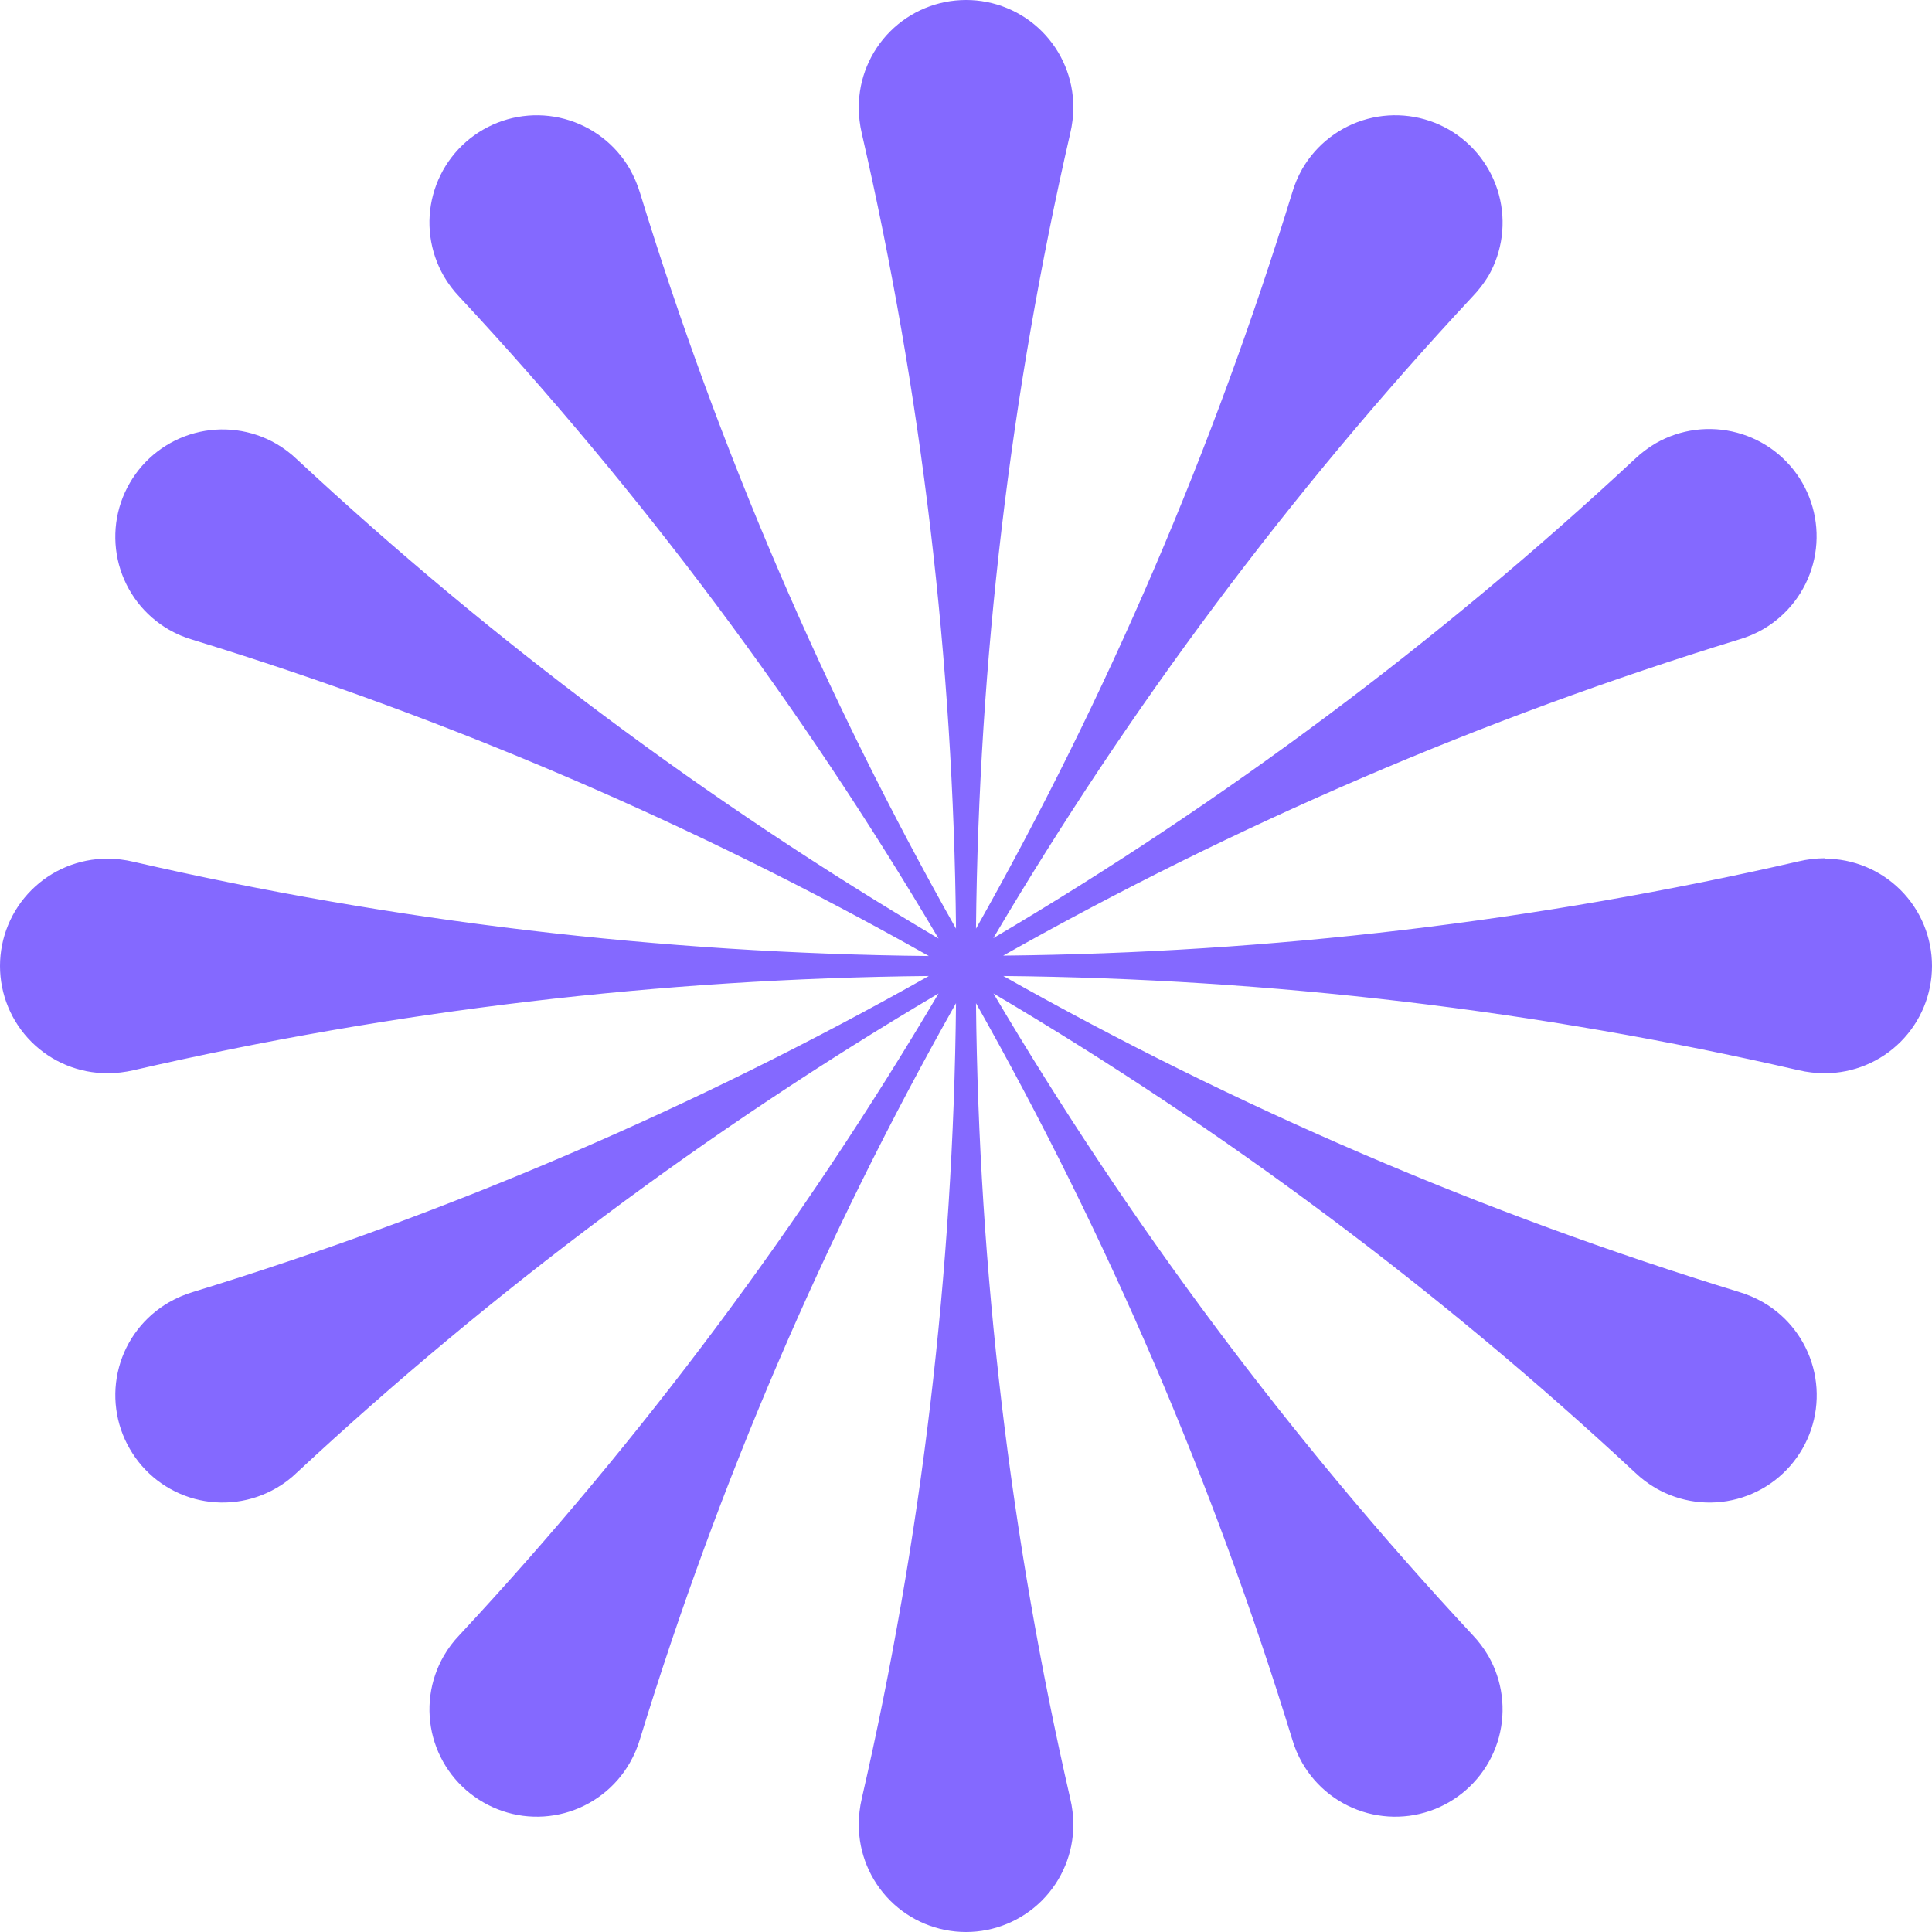 <svg width="70" height="70" viewBox="0 0 70 70" fill="none" xmlns="http://www.w3.org/2000/svg">
<path d="M66.111 31.096C65.79 31.098 65.471 31.136 65.159 31.211C55.706 33.382 46.046 34.526 36.347 34.624C44.796 29.858 53.734 26.017 63.007 23.17C63.309 23.082 63.599 22.959 63.873 22.803C64.766 22.287 65.418 21.438 65.686 20.442C65.954 19.446 65.815 18.385 65.301 17.491C64.785 16.597 63.936 15.945 62.94 15.678C61.944 15.41 60.883 15.548 59.988 16.062C59.717 16.222 59.465 16.412 59.236 16.629C52.137 23.238 44.343 29.059 35.99 33.991C40.922 25.638 46.743 17.844 53.352 10.745C53.568 10.52 53.759 10.272 53.923 10.007C54.438 9.113 54.576 8.051 54.308 7.055C54.04 6.059 53.388 5.21 52.495 4.694C51.601 4.18 50.539 4.042 49.543 4.309C48.547 4.577 47.698 5.229 47.182 6.122C47.027 6.396 46.904 6.686 46.816 6.989C43.968 16.261 40.128 25.2 35.362 33.648C35.46 23.949 36.604 14.29 38.775 4.837C38.85 4.525 38.888 4.205 38.889 3.885C38.889 3.374 38.789 2.869 38.593 2.397C38.398 1.925 38.111 1.497 37.75 1.136C37.389 0.775 36.96 0.489 36.488 0.294C36.016 0.099 35.511 -0.001 35 2.91541e-06C33.97 2.91541e-06 32.982 0.409 32.253 1.138C31.525 1.866 31.115 2.854 31.115 3.885C31.115 4.205 31.152 4.525 31.225 4.837C33.398 14.289 34.543 23.949 34.638 33.648C29.871 25.2 26.033 16.262 23.189 6.989C23.097 6.687 22.972 6.397 22.818 6.122C22.303 5.229 21.454 4.578 20.459 4.31C19.464 4.042 18.403 4.18 17.509 4.694C17.066 4.949 16.678 5.288 16.366 5.693C16.054 6.098 15.826 6.56 15.693 7.054C15.56 7.548 15.526 8.062 15.593 8.569C15.66 9.076 15.826 9.564 16.081 10.007C16.239 10.279 16.43 10.532 16.648 10.759C23.254 17.86 29.073 25.654 34.005 34.005C25.654 29.071 17.86 23.25 10.759 16.643C10.531 16.425 10.279 16.235 10.007 16.077C9.113 15.563 8.052 15.425 7.057 15.692C6.062 15.96 5.214 16.612 4.699 17.505C4.443 17.947 4.277 18.436 4.21 18.942C4.144 19.449 4.178 19.964 4.31 20.458C4.443 20.951 4.672 21.414 4.983 21.819C5.295 22.224 5.684 22.563 6.127 22.818C6.4 22.974 6.691 23.097 6.993 23.184C16.266 26.031 25.204 29.872 33.653 34.638C23.954 34.54 14.294 33.396 4.841 31.225C4.53 31.15 4.21 31.112 3.889 31.111C2.858 31.111 1.869 31.52 1.139 32.25C0.41 32.979 0 33.968 0 35C-3.83371e-07 35.511 0.101 36.016 0.296 36.488C0.492 36.959 0.778 37.388 1.139 37.748C1.501 38.109 1.929 38.395 2.401 38.59C2.873 38.785 3.379 38.885 3.889 38.885C4.21 38.885 4.529 38.848 4.841 38.775C14.294 36.602 23.954 35.457 33.653 35.362C25.205 40.129 16.267 43.968 6.993 46.811C6.691 46.901 6.401 47.026 6.127 47.182C5.684 47.437 5.295 47.776 4.984 48.18C4.672 48.585 4.443 49.047 4.311 49.54C4.178 50.033 4.144 50.548 4.211 51.054C4.277 51.56 4.443 52.048 4.699 52.49C4.953 52.934 5.292 53.322 5.696 53.634C6.101 53.945 6.563 54.174 7.056 54.307C7.549 54.439 8.064 54.473 8.57 54.407C9.077 54.34 9.565 54.174 10.007 53.919C10.28 53.762 10.533 53.572 10.759 53.352C17.862 46.748 25.655 40.929 34.005 35.995C29.071 44.345 23.252 52.138 16.648 59.241C16.429 59.468 16.239 59.72 16.081 59.993C15.826 60.435 15.66 60.923 15.593 61.43C15.527 61.936 15.561 62.451 15.693 62.944C15.826 63.437 16.055 63.899 16.366 64.303C16.678 64.708 17.067 65.047 17.509 65.301C17.952 65.557 18.44 65.723 18.946 65.79C19.452 65.856 19.967 65.822 20.46 65.689C20.953 65.557 21.415 65.328 21.82 65.016C22.224 64.705 22.564 64.316 22.818 63.873C22.975 63.6 23.1 63.309 23.189 63.007C26.032 53.733 29.871 44.795 34.638 36.347C34.543 46.046 33.398 55.706 31.225 65.159C31.152 65.471 31.115 65.79 31.115 66.111C31.115 66.621 31.215 67.127 31.41 67.599C31.605 68.07 31.891 68.499 32.252 68.861C32.612 69.222 33.041 69.508 33.512 69.704C33.984 69.899 34.489 70 35 70C36.032 70 37.021 69.59 37.75 68.861C38.48 68.131 38.889 67.142 38.889 66.111C38.888 65.79 38.85 65.47 38.775 65.159C36.604 55.706 35.46 46.046 35.362 36.347C40.128 44.795 43.969 53.734 46.816 63.007C46.902 63.309 47.026 63.6 47.182 63.873C47.437 64.316 47.776 64.705 48.181 65.017C48.586 65.328 49.049 65.557 49.542 65.69C50.036 65.822 50.551 65.856 51.057 65.79C51.564 65.723 52.053 65.557 52.495 65.301C53.388 64.786 54.04 63.938 54.308 62.943C54.575 61.947 54.437 60.887 53.923 59.993C53.764 59.722 53.574 59.47 53.357 59.241C46.75 52.14 40.929 44.346 35.995 35.995C44.346 40.926 52.14 46.746 59.241 53.352C59.468 53.57 59.721 53.76 59.993 53.919C60.436 54.174 60.924 54.34 61.431 54.407C61.938 54.474 62.453 54.44 62.946 54.307C63.44 54.174 63.902 53.946 64.307 53.634C64.712 53.322 65.051 52.934 65.306 52.49C65.82 51.597 65.958 50.536 65.69 49.541C65.422 48.546 64.771 47.697 63.878 47.182C63.604 47.026 63.314 46.901 63.011 46.811C53.738 43.967 44.8 40.129 36.352 35.362C46.051 35.457 55.711 36.602 65.163 38.775C65.475 38.848 65.795 38.885 66.115 38.885C67.146 38.885 68.134 38.475 68.862 37.747C69.591 37.018 70 36.03 70 35C70.001 34.489 69.9 33.984 69.706 33.512C69.511 33.04 69.225 32.611 68.864 32.25C68.503 31.889 68.075 31.602 67.603 31.407C67.132 31.211 66.626 31.111 66.115 31.111" fill="#8469FF"/>
</svg>
